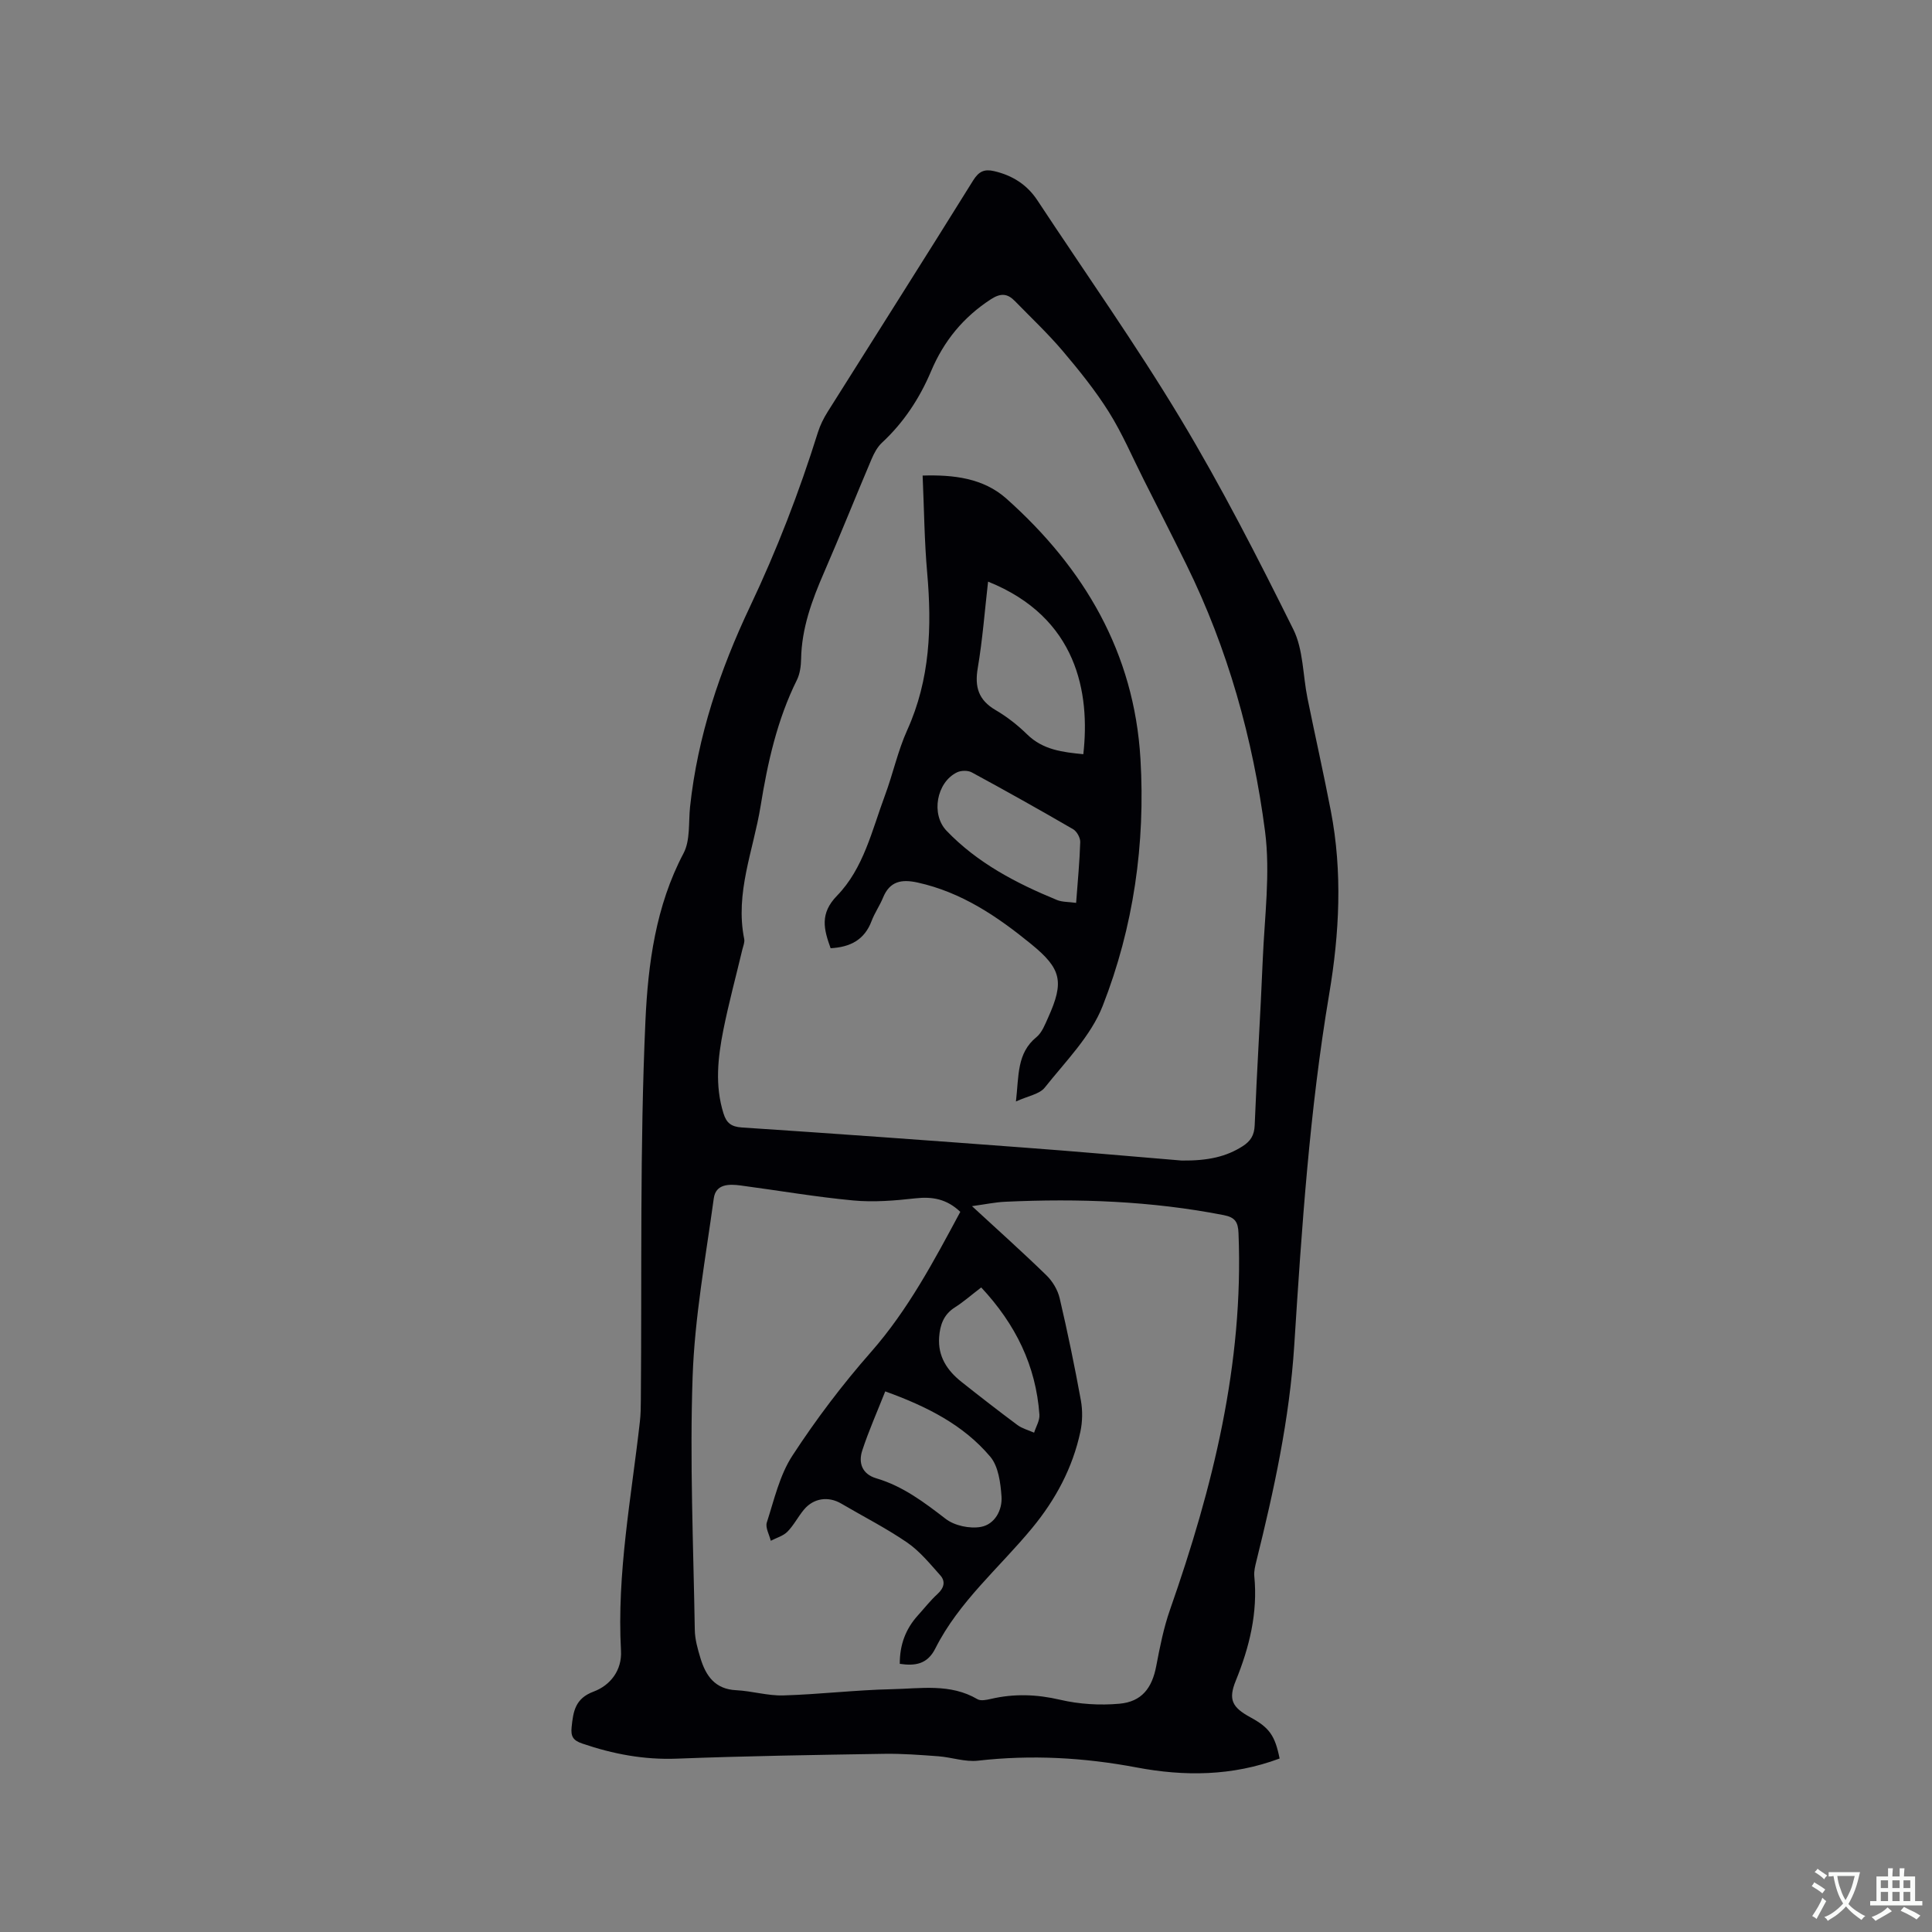 <svg enable-background="new 0 0 400 400" viewBox="0 0 400 400" xmlns="http://www.w3.org/2000/svg"><rect x="0" y="0" width="400" height="400" fill="#808080" stroke="none"/><path d="m264.93 364.08c-9.83 3.67-19.73 3.72-29.62 1.85-10.91-2.06-21.79-2.66-32.84-1.4-2.65.3-5.43-.7-8.16-.91-3.76-.28-7.53-.57-11.29-.51-14.3.23-28.6.45-42.88 1-6.81.26-13.22-.95-19.6-3.13-1.92-.65-2.39-1.51-2.19-3.41.33-3.23.73-5.92 4.54-7.34 3.51-1.31 5.9-4.44 5.68-8.45-.88-16.01 2.13-31.67 3.91-47.44.17-1.47.19-2.96.2-4.44.22-26.19-.23-52.4.95-78.54.53-11.73 2.12-23.78 7.89-34.7 1.42-2.69 1.01-6.38 1.35-9.62 1.56-14.61 6.2-28.35 12.43-41.49 5.55-11.71 10.18-23.7 14.04-36.04.47-1.49 1.19-2.94 2.03-4.27 10.03-15.96 20.16-31.87 30.11-47.88 1.19-1.91 2.35-2.39 4.34-1.93 3.78.88 6.81 2.78 8.97 6.06 9.9 15.03 20.33 29.75 29.6 45.16 8.5 14.13 16.04 28.88 23.38 43.66 2.08 4.2 1.96 9.48 2.93 14.25 1.58 7.78 3.33 15.52 4.83 23.31 2.45 12.67 1.78 25.41-.34 37.97-4.06 24.09-5.68 48.4-7.23 72.71-.97 15.21-4.19 29.96-7.84 44.66-.25 1.02-.53 2.1-.43 3.12.74 7.58-1 14.67-3.83 21.63-1.59 3.9-.79 5.52 3.04 7.6 3.9 2.13 5.07 3.75 6.03 8.52zm-20.27-123.8c5.47.06 9.25-.81 12.62-2.97 1.63-1.05 2.41-2.25 2.49-4.34.45-11.44 1.2-22.86 1.67-34.3.37-8.86 1.6-17.88.47-26.58-2.5-19.16-7.69-37.73-16.28-55.19-2.89-5.88-5.87-11.71-8.82-17.56-2.37-4.7-4.44-9.58-7.22-14.02-2.8-4.47-6.16-8.63-9.58-12.67-3.07-3.62-6.56-6.9-9.88-10.31-1.51-1.55-2.89-1.73-4.95-.4-5.73 3.71-9.77 8.66-12.4 14.89-2.38 5.63-5.66 10.63-10.17 14.82-.96.89-1.65 2.19-2.17 3.42-3.31 7.79-6.44 15.66-9.82 23.43-2.51 5.76-4.65 11.56-4.76 17.96-.03 1.45-.24 3.04-.87 4.32-4.1 8.26-6.07 17.15-7.52 26.13-1.48 9.11-5.32 17.95-3.39 27.5.14.67-.21 1.45-.38 2.16-1.32 5.56-2.82 11.08-3.94 16.68-1.14 5.73-1.78 11.53.04 17.3.61 1.94 1.58 2.73 3.78 2.88 19.55 1.29 39.1 2.71 58.64 4.18 10.44.77 20.88 1.71 32.44 2.67zm-45.84 10.62c-2.8-2.67-5.78-3.19-9.29-2.8-4.27.48-8.64.84-12.89.44-7.8-.73-15.53-2.07-23.3-3.1-2.4-.32-5.15-.34-5.56 2.67-1.68 12.27-3.95 24.55-4.38 36.89-.61 17.46.16 34.96.45 52.45.03 1.97.6 3.97 1.18 5.88 1.11 3.64 3.01 6.4 7.39 6.61 3.26.16 6.51 1.17 9.75 1.08 7.5-.22 14.98-1.13 22.48-1.29 5.95-.12 12.1-1.24 17.72 2.07.68.4 1.86.15 2.75-.05 4.82-1.13 9.5-.97 14.38.17 3.94.92 8.2 1.18 12.24.82 4.67-.41 6.79-3.27 7.65-7.82.75-3.94 1.54-7.92 2.86-11.68 8.84-25.23 15.26-50.87 14.17-77.91-.09-2.36-.73-3.29-3.05-3.75-14.97-2.93-30.07-3.47-45.24-2.77-2.06.09-4.11.53-6.89.91 5.53 5.1 10.58 9.61 15.41 14.32 1.27 1.23 2.34 3.02 2.74 4.73 1.64 7.01 3.1 14.06 4.39 21.14.38 2.1.35 4.42-.1 6.51-1.6 7.49-5.13 14.06-10 19.96-6.78 8.22-15.14 15.2-20.03 24.92-1.66 3.3-4.21 3.64-7.36 3.18-.02-3.94 1.21-7.22 3.74-10.02 1.35-1.49 2.6-3.1 4.08-4.45 1.34-1.23 1.7-2.58.57-3.85-2.15-2.41-4.25-5-6.87-6.8-4.34-2.98-9.08-5.38-13.64-8.06-2.65-1.56-5.71-1.16-7.72 1.25-1.22 1.46-2.1 3.23-3.42 4.57-.88.89-2.28 1.27-3.45 1.88-.3-1.27-1.16-2.72-.82-3.78 1.52-4.7 2.65-9.78 5.29-13.83 4.9-7.52 10.37-14.75 16.3-21.49 7.64-8.7 12.96-18.74 18.47-29zm-15.54 37.17c-1.68 4.25-3.43 8.18-4.76 12.24-.84 2.58-.03 4.89 2.91 5.76 5.5 1.62 9.9 4.96 14.37 8.4 1.83 1.41 4.98 2.07 7.27 1.66 2.86-.51 4.49-3.45 4.28-6.33-.2-2.81-.64-6.2-2.32-8.2-5.57-6.6-13.1-10.4-21.75-13.53zm19.87-21.52c-2.08 1.59-3.67 3-5.44 4.12-2.33 1.47-3.09 3.64-3.27 6.17-.29 3.99 1.66 6.91 4.62 9.26 3.82 3.03 7.67 6.02 11.58 8.93 1 .74 2.3 1.07 3.46 1.59.39-1.25 1.19-2.52 1.1-3.74-.73-10.11-4.9-18.67-12.05-26.33z" fill="#010105"/><path d="m210.34 228.05c.62-5.36.16-9.99 4.25-13.33 1.15-.94 1.77-2.62 2.42-4.05 3.35-7.43 2.76-10.09-3.52-15.21-7.02-5.73-14.42-10.74-23.51-12.74-3.32-.73-5.76-.29-7.16 3.13-.68 1.66-1.74 3.17-2.37 4.84-1.47 3.9-4.42 5.41-8.48 5.63-1.41-3.92-2.29-7.16 1.33-10.88 5.51-5.66 7.23-13.54 9.92-20.76 1.66-4.46 2.66-9.2 4.61-13.52 4.75-10.5 5.12-21.41 4.13-32.61-.58-6.53-.63-13.11-.94-20.09 6.41-.19 12.57.52 17.35 4.78 16.1 14.36 26.45 31.89 27.75 53.88 1.04 17.57-1.43 34.82-7.82 51.14-2.45 6.26-7.69 11.49-12 16.92-1.08 1.36-3.46 1.72-5.96 2.87zm-5.77-107.63c-.69 6.02-1.14 12.02-2.14 17.92-.67 3.93.18 6.61 3.69 8.67 2.36 1.38 4.58 3.12 6.53 5.03 3.31 3.25 7.42 3.69 11.64 4.11 1.43-12.69-1.25-28.32-19.72-35.73zm18.23 66.51c.34-4.58.73-8.58.85-12.59.03-.89-.7-2.21-1.47-2.66-6.94-4.03-13.94-7.95-20.99-11.77-.81-.44-2.24-.41-3.08.01-4.2 2.06-5.42 8.66-2.13 12.09 6.4 6.68 14.43 10.86 22.87 14.33 1.09.44 2.4.37 3.95.59z" fill="#010105"/><g fill="#fafbfa"><path d="m377.9 391.2c-.2.3-.4.5-.6.8-.7-.6-1.4-1-2.2-1.5.2-.3.4-.5.5-.8.6.4 1.4.8 2.3 1.5zm-1.8 6.1c-.2-.2-.5-.4-.9-.6.4-.6.8-1.2 1.2-1.9s.7-1.3.9-1.9c.3.3.5.5.8.7-.7 1.3-1.4 2.6-2 3.7zm2.2-9c-.3.3-.5.5-.6.8-.6-.6-1.3-1.1-2-1.5.3-.3.5-.5.6-.7.6.5 1.3.9 2 1.4zm.3.2v-.9h2 4.5c-.3 1.3-.6 2.5-1 3.6s-.9 2.1-1.4 3c.4.5 1 1 1.6 1.4s1.2.8 1.9 1.1c-.3.2-.5.4-.8.8-.4-.3-1-.7-1.6-1.2s-1.2-1.1-1.6-1.6c-.5.6-1.1 1.1-1.7 1.6s-1.4.9-2.1 1.4c-.1-.3-.3-.5-.7-.8.6-.2 1.2-.5 1.9-1s1.4-1.1 2-1.8c-.5-.8-.9-1.6-1.2-2.5s-.6-2-.8-3.2c-.4.1-.7.1-1 .1zm2.5 2.7c.3 1 .7 1.7 1 2.2.3-.5.6-1.1 1-2s.6-1.9.9-3h-3.2-.4c.1.9.3 1.8.7 2.8z"/><path d="m396.5 388.5v1.5 3.6h1.5v.9c-.4 0-1 0-1.7 0h-7.9c-.5 0-.9 0-1.2 0v-.9h1.3v-3.5c0-.7 0-1.2 0-1.6h2.4c0-.8 0-1.4 0-1.7h1c0 .3-.1.8-.1 1.7h1.5c0-.8 0-1.4 0-1.7h1c0 .3-.1.9-.1 1.7zm-8.2 9.2c-.2-.3-.5-.5-.8-.8.8-.3 1.4-.6 1.9-.9s1-.7 1.4-1.1c.3.3.6.5.9.8-1.6 1-2.8 1.6-3.4 2zm2.6-6.8v-1.6h-1.5v1.6zm0 2.7v-1.9h-1.5v1.9zm2.4-2.7v-1.6h-1.5v1.6zm0 2.7v-1.9h-1.5v1.9zm.2 2 .7-.8c.4.2.9.5 1.6.8s1.3.7 1.8 1c-.3.3-.5.5-.8.8-.4-.3-1.5-1-3.3-1.8zm2-4.7v-1.6h-1.4v1.6zm0 2.7v-1.9h-1.4v1.9z"/></g></svg>